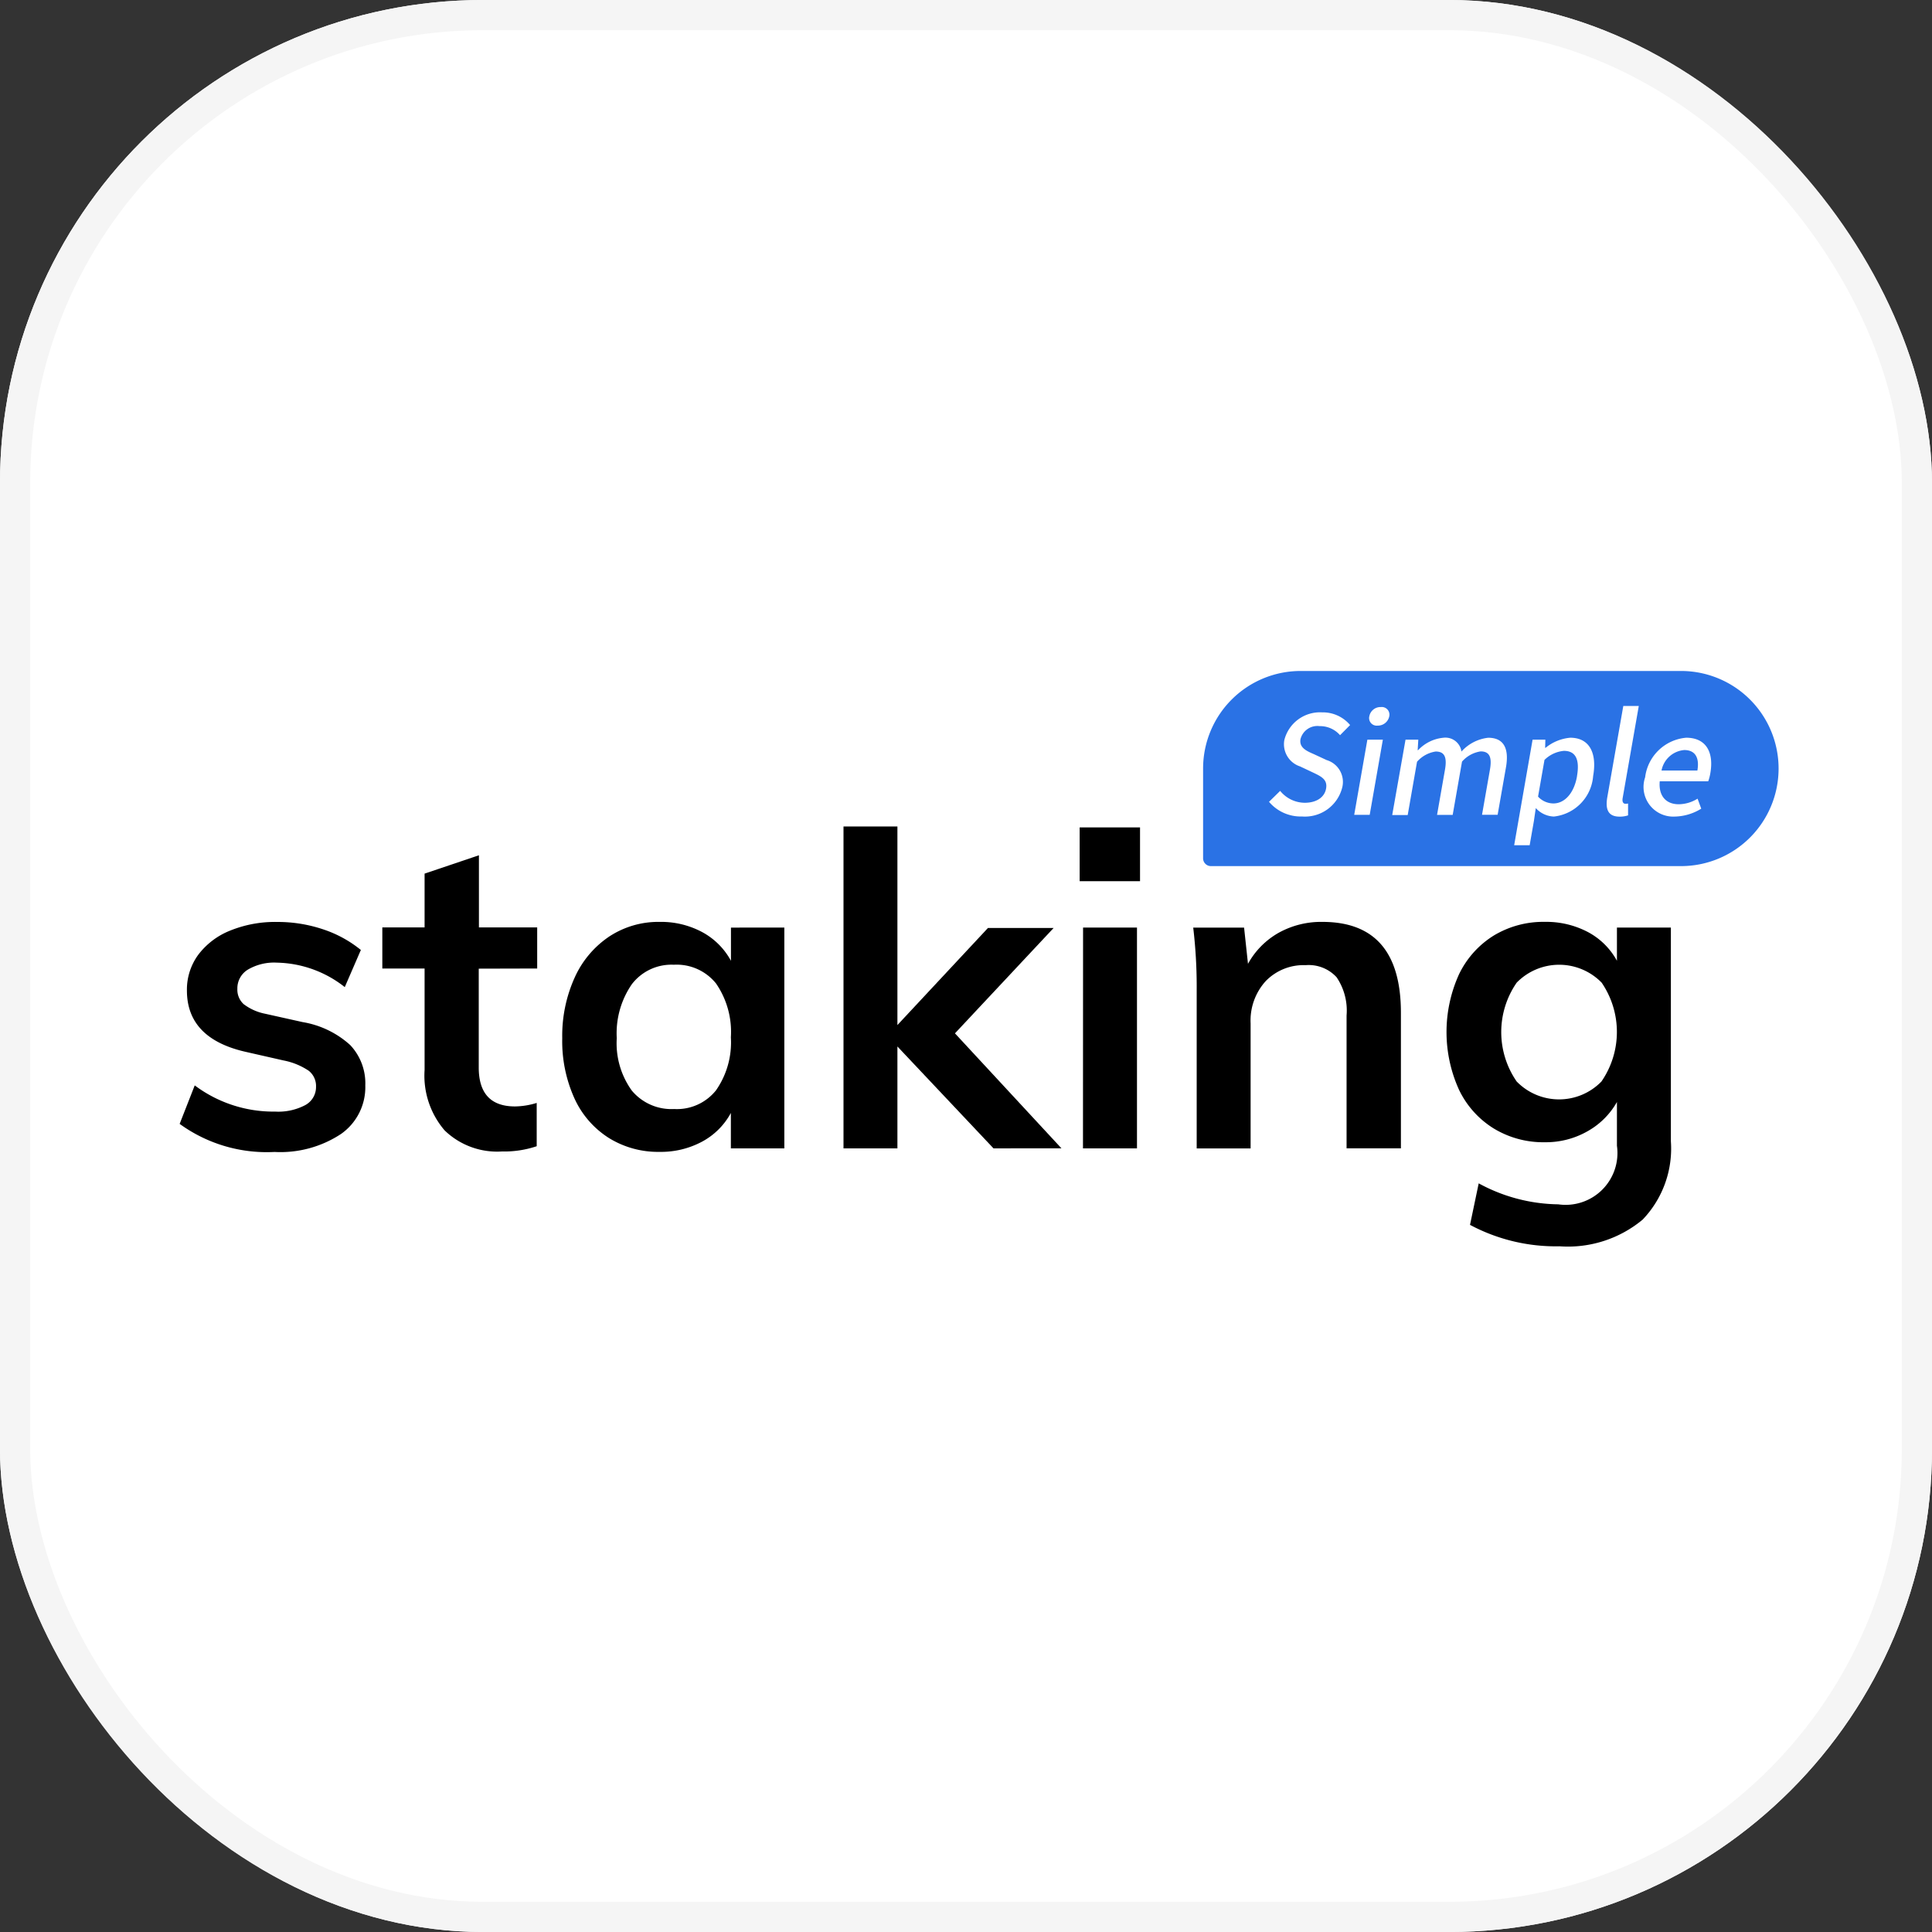 <svg xmlns="http://www.w3.org/2000/svg" width="64" height="64" viewBox="0 0 64 64">
    <rect x="0" y="0" width="64" height="64" fill="#333333" stroke="none"/>
    <g style="stroke:#f5f5f5;fill:#fff">
        <rect width="64" height="64" rx="16" style="stroke:none"/>
        <rect x=".5" y=".5" width="63" height="63" rx="15.5" style="fill:none"/>
    </g>
    <path data-name="Base" transform="translate(5 21.999)" style="fill:none" d="M0 0h54v18.998H0z"/>
    <g data-name="그룹 314">
        <path data-name="Base" d="M3.232 0h12.6a3.232 3.232 0 0 1 3.232 3.232 3.232 3.232 0 0 1-3.234 3.232H.259A.259.259 0 0 1 0 6.2V3.232A3.232 3.232 0 0 1 3.232 0z" transform="translate(39.854 22.227)" style="fill:#2a72e5"/>
        <g data-name="그룹 312">
            <path data-name="패스 86" d="m1116.451 3819.631.369-.362a1.058 1.058 0 0 0 .813.394c.4 0 .659-.19.708-.47.053-.3-.155-.4-.437-.534l-.424-.2a.774.774 0 0 1-.522-.873 1.217 1.217 0 0 1 1.25-.918 1.179 1.179 0 0 1 .929.42l-.333.336a.878.878 0 0 0-.677-.3.577.577 0 0 0-.633.43c-.05.284.2.393.447.5l.42.195a.756.756 0 0 1 .517.9 1.273 1.273 0 0 1-1.335.968 1.374 1.374 0 0 1-1.092-.486z" transform="translate(-1074.413 -3793.07)" style="fill:#fff"/>
            <path data-name="패스 87" d="M1176.743 3814.031h.513l-.436 2.489h-.513zm.064-.773a.376.376 0 0 1 .382-.308.254.254 0 0 1 .279.308.385.385 0 0 1-.387.307.252.252 0 0 1-.274-.308z" transform="translate(-1131.447 -3789.528)" style="fill:#fff"/>
            <path data-name="패스 88" d="M1203.558 3834.481h.423l-.021.349h.014a1.316 1.316 0 0 1 .837-.412.537.537 0 0 1 .6.457 1.4 1.4 0 0 1 .885-.457c.517 0 .7.353.588.986l-.275 1.566h-.517l.263-1.5c.075-.429-.029-.6-.309-.6a1.017 1.017 0 0 0-.617.339l-.309 1.765h-.518l.263-1.5c.075-.429-.025-.6-.309-.6a1.029 1.029 0 0 0-.617.339l-.309 1.765h-.513z" transform="translate(-1156.998 -3809.979)" style="fill:#fff"/>
            <path data-name="패스 89" d="M1289.3 3834.481h.423l-.007.271h.013a1.494 1.494 0 0 1 .819-.335c.63 0 .893.5.758 1.267a1.463 1.463 0 0 1-1.3 1.344.843.843 0 0 1-.6-.281l-.062.425-.141.806h-.513zm1.47 1.213c.091-.521-.019-.842-.433-.842a1.053 1.053 0 0 0-.643.3l-.213 1.216a.7.7 0 0 0 .5.226c.362.006.688-.316.791-.9z" transform="translate(-1238.531 -3809.979)" style="fill:#fff"/>
            <path data-name="패스 90" d="m1353.727 3815.206.53-3.022h.513l-.534 3.049c-.025.141.029.191.092.191a.366.366 0 0 0 .087-.009v.393a.865.865 0 0 1-.286.042c-.375-.002-.472-.241-.402-.644z" transform="translate(-1300.483 -3788.798)" style="fill:#fff"/>
            <path data-name="패스 91" d="M1380.2 3835.729a1.5 1.5 0 0 1 1.359-1.312c.657 0 .925.475.8 1.181a1.48 1.48 0 0 1-.069.263h-1.606c-.043.475.2.76.631.76a1.207 1.207 0 0 0 .622-.185l.122.331a1.727 1.727 0 0 1-.883.262.983.983 0 0 1-.976-1.3zm1.731-.225c.075-.43-.075-.679-.435-.679a.838.838 0 0 0-.753.679z" transform="translate(-1325.703 -3809.979)" style="fill:#fff"/>
        </g>
        <g data-name="그룹 313">
            <path data-name="패스 92" d="m5.951 37.23.5-1.275a4.344 4.344 0 0 0 2.665.868 1.916 1.916 0 0 0 1-.217.681.681 0 0 0 .353-.609.642.642 0 0 0-.245-.529 2.277 2.277 0 0 0-.835-.34l-1.21-.275q-1.987-.435-1.987-2.042a1.952 1.952 0 0 1 .374-1.181 2.466 2.466 0 0 1 1.051-.8 3.957 3.957 0 0 1 1.57-.289 4.723 4.723 0 0 1 1.5.239 3.929 3.929 0 0 1 1.267.689l-.533 1.23a3.736 3.736 0 0 0-2.247-.81 1.712 1.712 0 0 0-.965.232.726.726 0 0 0-.346.636.649.649 0 0 0 .209.507 1.731 1.731 0 0 0 .713.318l1.239.276a3.106 3.106 0 0 1 1.577.761 1.846 1.846 0 0 1 .5 1.339 1.892 1.892 0 0 1-.807 1.608 3.648 3.648 0 0 1-2.2.594 4.909 4.909 0 0 1-3.143-.93z"/>
            <path data-name="패스 93" d="M15.859 32.088v3.274q0 1.289 1.2 1.29a2.554 2.554 0 0 0 .72-.116v1.434a3.378 3.378 0 0 1-1.152.174 2.5 2.5 0 0 1-1.9-.7 2.786 2.786 0 0 1-.662-2v-3.361h-1.4v-1.361h1.4V28.94l1.8-.608v2.39h1.93v1.361z"/>
            <path data-name="패스 94" d="M25.982 30.726v7.315h-1.771v-1.173a2.34 2.34 0 0 1-.951.949 2.881 2.881 0 0 1-1.412.34 3.086 3.086 0 0 1-1.685-.464 3.041 3.041 0 0 1-1.138-1.317 4.6 4.6 0 0 1-.4-1.985 4.681 4.681 0 0 1 .411-2.006 3.228 3.228 0 0 1 1.145-1.361 2.96 2.96 0 0 1 1.67-.485 2.886 2.886 0 0 1 1.412.339 2.356 2.356 0 0 1 .951.95v-1.1zm-2.261 5.389a2.774 2.774 0 0 0 .49-1.753 2.827 2.827 0 0 0-.49-1.781 1.673 1.673 0 0 0-1.4-.623 1.652 1.652 0 0 0-1.39.645 2.863 2.863 0 0 0-.5 1.788 2.681 2.681 0 0 0 .5 1.738 1.709 1.709 0 0 0 1.4.609 1.656 1.656 0 0 0 1.392-.625z"/>
            <path data-name="패스 95" d="m32.911 38.041-3.183-3.375v3.375h-1.786V27.379h1.786v6.577l3-3.216h2.175l-3.269 3.491 3.528 3.809z"/>
            <path data-name="패스 96" d="M37.765 27.409v1.781h-2v-1.781zm-1.887 3.317h1.786v7.316h-1.789z"/>
            <path data-name="패스 97" d="M46.407 33.55v4.49h-1.8v-4.4a1.97 1.97 0 0 0-.331-1.268 1.253 1.253 0 0 0-1.023-.4 1.747 1.747 0 0 0-1.325.529 1.942 1.942 0 0 0-.5 1.4v4.142h-1.786V32.8a16.681 16.681 0 0 0-.115-2.072h1.685l.129 1.2a2.643 2.643 0 0 1 1.016-1.028 2.892 2.892 0 0 1 1.447-.361q2.603-.001 2.603 3.011z"/>
            <path data-name="패스 98" d="M55.35 30.726v7.083a3.4 3.4 0 0 1-.936 2.593 3.87 3.87 0 0 1-2.751.883 6.029 6.029 0 0 1-2.967-.71l.288-1.375a5.639 5.639 0 0 0 2.635.695 1.717 1.717 0 0 0 1.944-1.941v-1.449a2.539 2.539 0 0 1-.965.964 2.785 2.785 0 0 1-1.426.369 3.156 3.156 0 0 1-1.692-.457 3.054 3.054 0 0 1-1.152-1.289 4.625 4.625 0 0 1 0-3.809 3.073 3.073 0 0 1 1.152-1.29 3.17 3.17 0 0 1 1.692-.455 2.959 2.959 0 0 1 1.433.339 2.346 2.346 0 0 1 .958.95v-1.1zm-2.3 5.1a2.892 2.892 0 0 0 .007-3.274 1.966 1.966 0 0 0-2.815 0 2.876 2.876 0 0 0 0 3.274 1.959 1.959 0 0 0 2.808 0z"/>
        </g>
    </g>
</svg>
